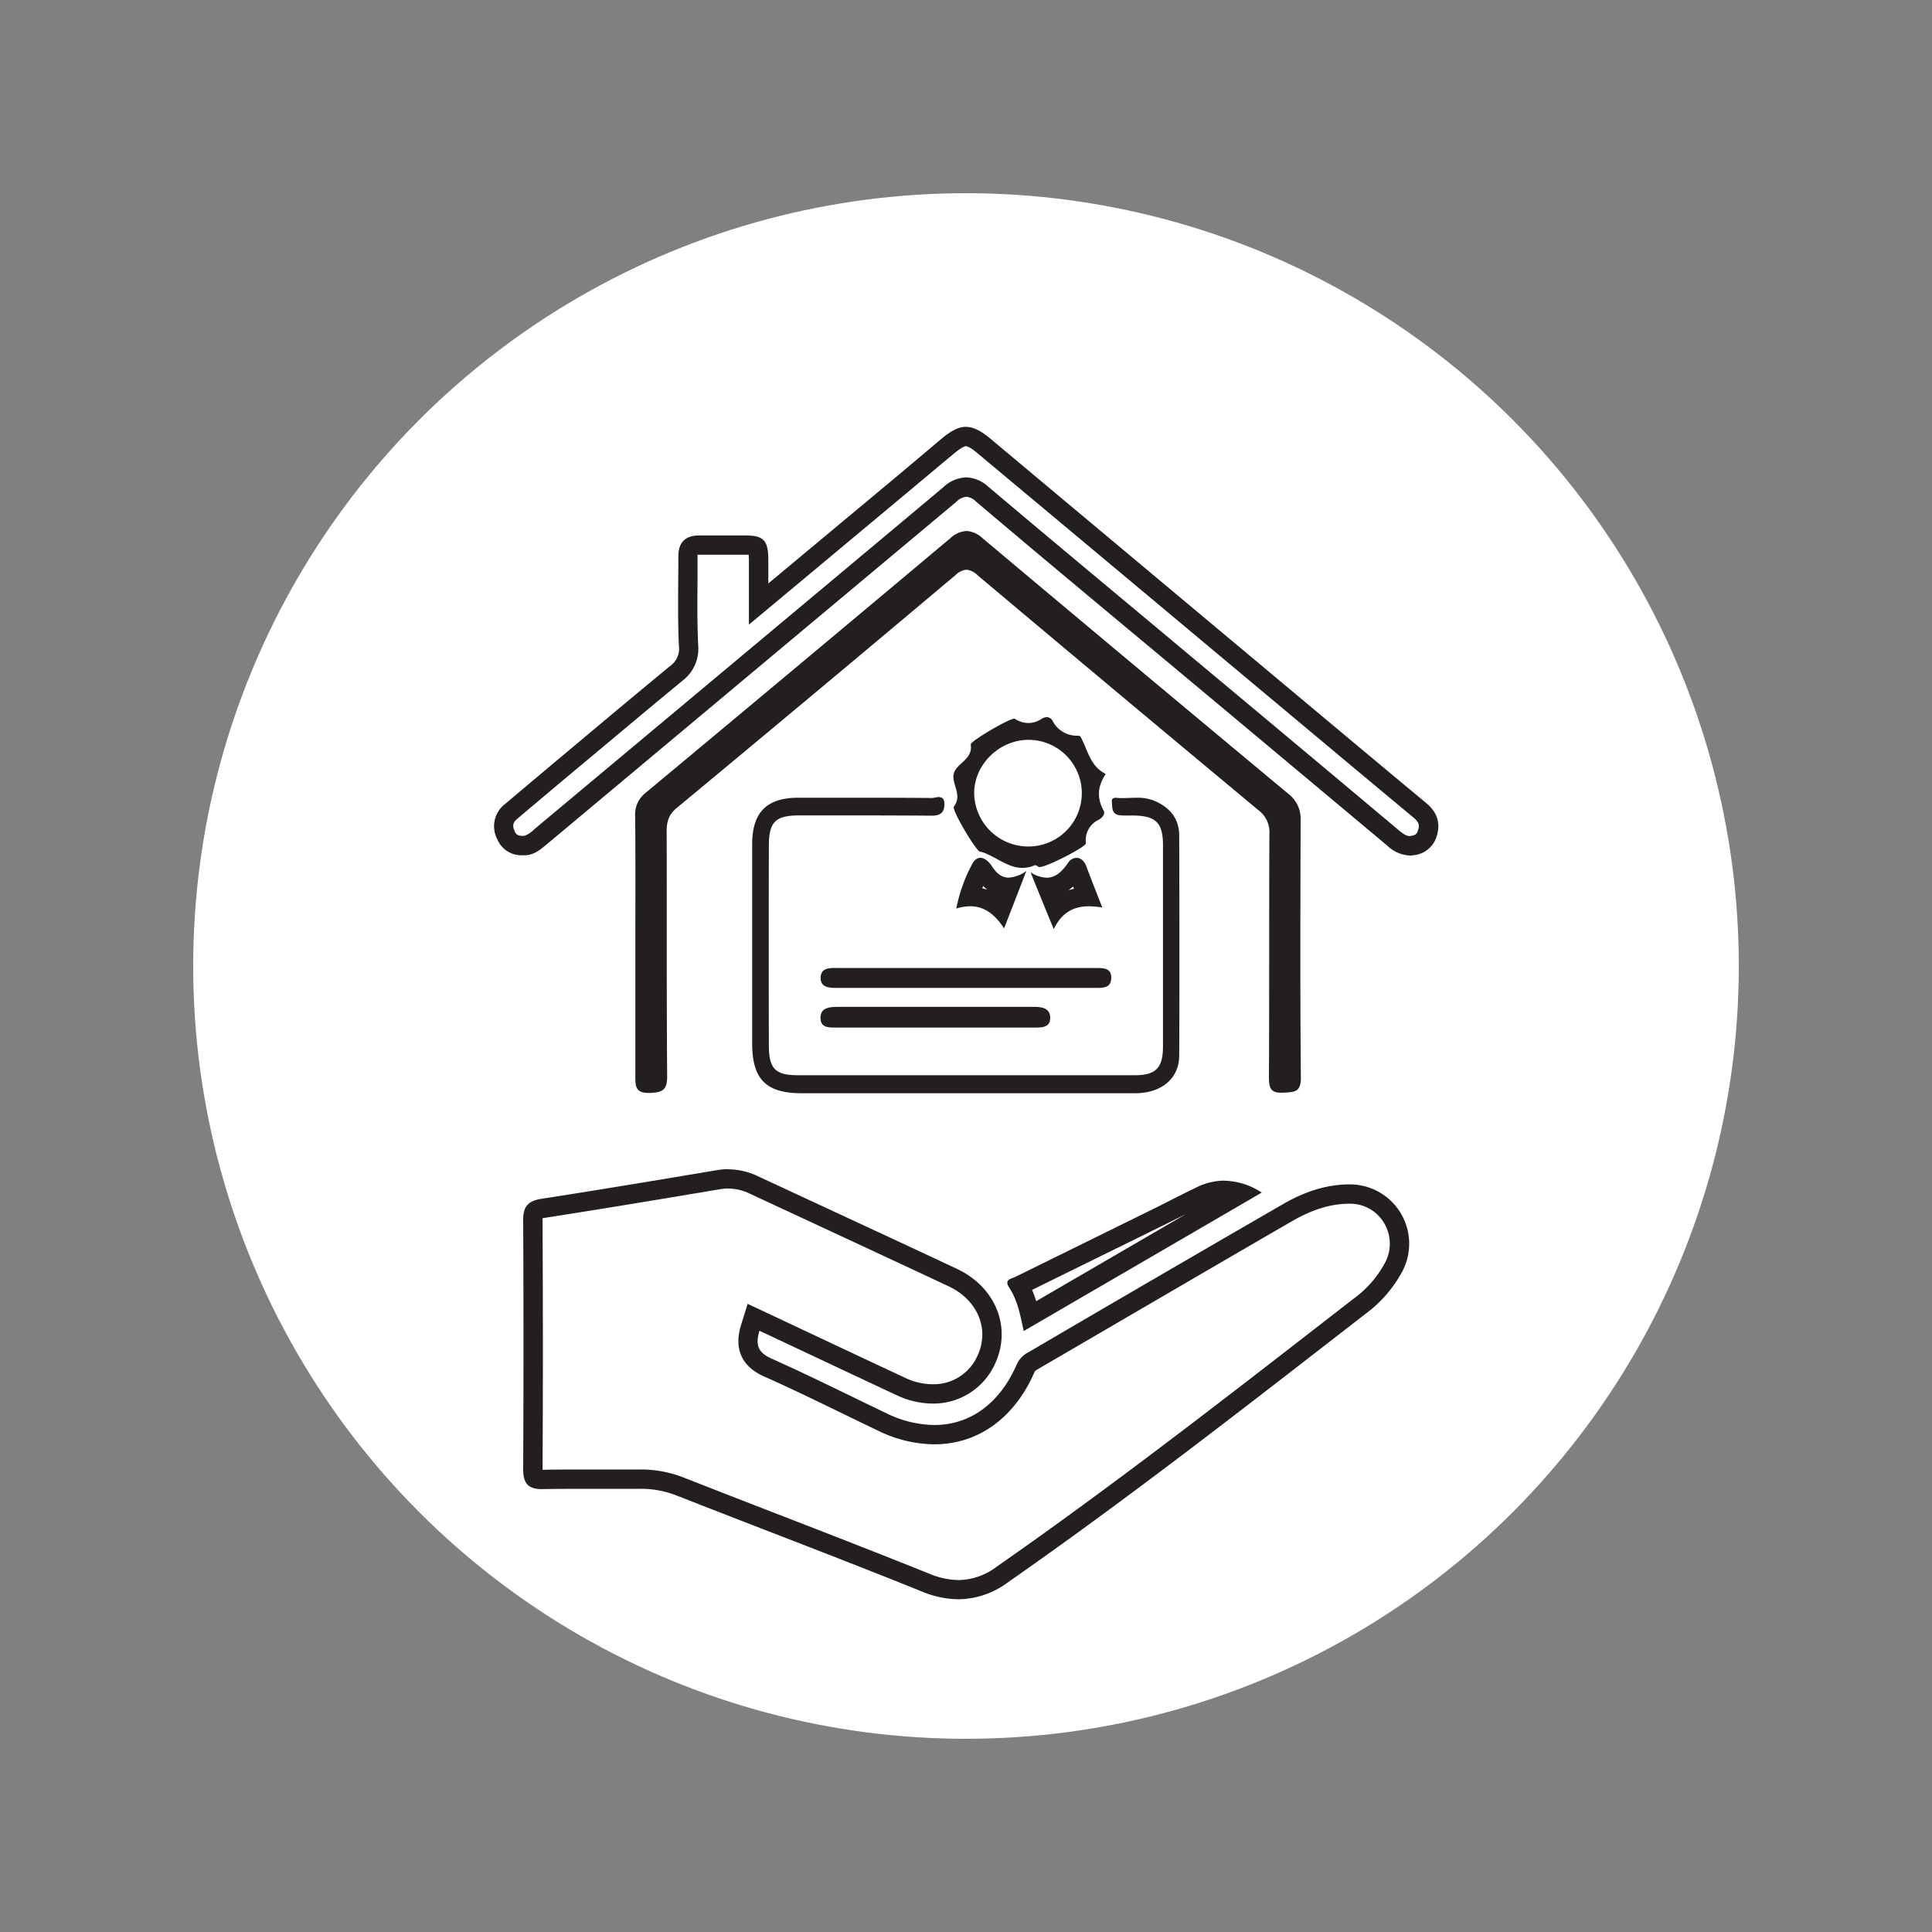 <svg id="Layer_1" data-name="Layer 1" xmlns="http://www.w3.org/2000/svg" viewBox="0 0 500 500"><rect x="0" y="0" width="500" height="500" fill="#808080" stroke="none"/><defs><style>.cls-1{fill:#fff;}.cls-2{fill:#231f20;}</style></defs><circle class="cls-1" cx="250" cy="250" r="200"/><path class="cls-2" d="M188.5,307.6a12.73,12.73,0,0,1,5.46,1.28l15.88,7.38c11.7,5.44,23.8,11.06,35.67,16.64,7.5,3.52,10.65,11.05,7.49,17.9a12.39,12.39,0,0,1-11.65,7.44,16.77,16.77,0,0,1-7.1-1.66c-8.2-3.83-16.21-7.6-24.69-11.59l-10.88-5.12-5.2-2.44-1.7,5.49c-1.9,6.12.15,10.71,5.92,13.29,7,3.11,14,6.52,20.79,9.82q4.35,2.12,8.72,4.21a33.7,33.7,0,0,0,14.58,3.55c11.33,0,20.78-6.81,25.94-18.7.09-.2.15-.34,1-.83l21.39-12.47c14.52-8.47,29.53-17.23,44.33-25.79,5.2-3,10-4.48,14.81-4.48a10.18,10.18,0,0,1,8.85,4.85,10.4,10.4,0,0,1,.4,10.29,27.52,27.52,0,0,1-8.29,9.51l-5.77,4.48c-28,21.73-56.95,44.2-86.48,64.79a16.83,16.83,0,0,1-9.89,3.48,20.24,20.24,0,0,1-7.62-1.67C227.34,402,214,396.78,201,391.77c-7.88-3.06-16-6.21-24-9.36a30.32,30.32,0,0,0-11.27-2.11h-.31l-8.07,0h-5.23c-3.73,0-7.74,0-11.71.08h0v-.12c.12-19.94.12-41.07,0-64.57,0-.16,0-.29,0-.4l.44-.09c14.95-2.32,29.48-4.74,45.56-7.44a12.7,12.7,0,0,1,2.11-.18m0-5a17.51,17.51,0,0,0-2.94.25c-15.15,2.54-30.31,5.07-45.5,7.43-3.4.53-4.7,2-4.68,5.45q.15,32.25,0,64.52c0,3.75,1.35,5.15,4.88,5.15h.24c3.87-.07,7.74-.08,11.62-.08h5.23q4.07,0,8.11,0h.27a25.18,25.18,0,0,1,9.44,1.77c21.12,8.31,42.37,16.31,63.41,24.82a25.35,25.35,0,0,0,9.49,2,21.83,21.83,0,0,0,12.75-4.38c31.63-22.06,62-45.79,92.45-69.41A33,33,0,0,0,363,328.88a15.35,15.35,0,0,0-13.73-22.36h0c-6.26,0-12,2.07-17.3,5.15Q299,330.72,266.2,349.94a6.62,6.62,0,0,0-3.06,3.16c-4.45,10.24-12.18,15.69-21.35,15.69a28.89,28.89,0,0,1-12.43-3.06c-9.86-4.72-19.64-9.63-29.62-14.09-3.38-1.51-4.38-3.38-3.18-7.24,12.06,5.67,23.8,11.21,35.57,16.71a21.86,21.86,0,0,0,9.22,2.13,17.47,17.47,0,0,0,16.19-10.35c4.31-9.35.16-19.79-9.9-24.52-17.17-8.06-34.38-16-51.57-24a17.73,17.73,0,0,0-7.57-1.75Z"/><path class="cls-2" d="M250,115.48c.14,0,1,.09,3.19,2q29.78,24.86,59.51,49.74l29.83,24.94q11.64,9.75,23.31,19.45c1.59,1.32,1.48,2.2,1.17,3.2s-.64,1.35-2,1.55l-.29,0c-.4,0-1.11-.14-2.57-1.37Q334,191.36,305.71,167.77q-6.51-5.45-13-10.86c-12.16-10.14-24.73-20.63-37-31a8.92,8.92,0,0,0-5.68-2.37,9.1,9.1,0,0,0-5.88,2.54c-23.41,19.61-47.24,39.52-70.28,58.78l-35.31,29.51-.33.28a6.82,6.82,0,0,1-2.52,1.67h-.4c-1.48,0-1.81-.5-2.12-1.21-.63-1.45-.46-2.23.69-3.21,5.56-4.72,11.26-9.49,16.77-14.1l2.94-2.45,2.8-2.34c6.6-5.53,13.43-11.24,20.18-16.8a10.4,10.4,0,0,0,4.12-9.26c-.27-5.57-.22-11.33-.17-16.9,0-2.05,0-4.09,0-6.14a3.32,3.32,0,0,1,0-.35h8.09c1.66,0,3,0,4.28,0l.88,0c0,.27,0,.62.05,1.07,0,1.14,0,2.29,0,3.73v13.3l8.2-6.84,10.16-8.47,23.44-19.56,8.76-7.33,2.41-2c2.26-1.89,3.06-2,3.2-2m0-5c-1.95,0-3.9,1.06-6.41,3.15L232.44,123l-33.6,28c0-2.85,0-4.64,0-6.42-.07-4.71-1.25-6-5.86-6l-4.35,0-6.7,0h-1c-3.57,0-5.36,1.79-5.37,5.35,0,7.77-.23,15.55.15,23.3a5.46,5.46,0,0,1-2.31,5.15q-11.55,9.53-23,19.16-9.89,8.26-19.74,16.58a7.21,7.21,0,0,0-2,9,6.77,6.77,0,0,0,6.7,4.22l.73,0c2.36-.16,4-1.67,5.73-3.1q52.8-44.15,105.59-88.3a4.45,4.45,0,0,1,2.67-1.37,3.93,3.93,0,0,1,2.45,1.18c16.6,14.07,33.35,28,50.06,41.92q28.25,23.59,56.47,47.21a9,9,0,0,0,5.78,2.53,7.37,7.37,0,0,0,1-.08,6.9,6.9,0,0,0,6-5c1.05-3.42,0-6.24-2.74-8.5q-11.67-9.7-23.31-19.44Q301.08,151,256.41,113.61c-2.51-2.09-4.46-3.13-6.4-3.13Z"/><path class="cls-2" d="M250.09,137.43a6.63,6.63,0,0,0-4.17,1.88q-39.34,33-78.85,65.89a7.05,7.05,0,0,0-2.69,6.09c.11,11.1.05,22.2.05,33.31s0,22.48,0,33.72c0,2.66-.06,4.53,3.41,4.53h.38c3.36-.12,4.47-.85,4.44-4.4-.17-21.09-.05-42.19-.13-63.28,0-2.52.52-4.35,2.61-6.08q36.19-30,72.16-60.27a4.62,4.62,0,0,1,2.83-1.38,4.81,4.81,0,0,1,2.92,1.48q36.3,30.53,72.76,60.86a7,7,0,0,1,2.71,6c-.11,20.95,0,41.9-.12,62.86,0,2.64.28,4.15,3.06,4.15l.68,0c2.73-.2,4.56,0,4.52-3.87-.2-22.2-.12-44.4-.06-66.61a8.09,8.09,0,0,0-3.12-6.82q-39.66-33-79.16-66.17a6.68,6.68,0,0,0-4.19-1.9Z"/><path class="cls-2" d="M243.14,206.25c-.65,0-1.41.27-2,.27h0c-6.6-.06-13.2-.07-19.8-.07l-14.73,0c-8.18,0-11.94,3.79-11.95,12q0,25.8,0,51.6c0,9.23,3.6,12.87,12.76,12.88h60.32l15.71,0q5.25,0,10.49,0c6.71-.07,11.21-3.87,11.24-9.69.09-19,.05-38,0-57,0-4.38-2.42-7.23-6.29-8.94a11.6,11.6,0,0,0-4.8-.84c-1.26,0-2.53.09-3.78.09h-.46c-.31,0-.72-.08-1.1-.08-.6,0-1.12.19-1,1.16.13,1.24-.08,3,1.79,3.31a10,10,0,0,0,1.65.11c.63,0,1.25,0,1.88,0h.21c5.85.07,7.7,1.88,7.7,7.7q0,26,0,52c0,5.66-1.84,7.52-7.39,7.52l-19,0h-68c-5.93,0-7.6-1.65-7.61-7.7q-.06-25.8,0-51.6c0-6.28,1.68-7.93,7.89-7.94l17.13,0q8.49,0,17,.07h.09c2.22,0,3.34-.77,3.32-3,0-1.44-.61-1.78-1.34-1.78Z"/><path class="cls-2" d="M306.87,314.23l-38.7,22.51a29,29,0,0,0-1.06-2.91q11.4-5.64,22.83-11.24l11.83-5.83,3.9-1.94,1.2-.59m10-8.69a16.5,16.5,0,0,0-7.25,1.77c-3.36,1.62-6.69,3.32-10,5q-18.4,9.06-36.83,18.13c-1.09.54-3,.67-1.62,2.77,2.16,3.26,2.86,7.06,3.77,11.26l61.59-35.83a18.16,18.16,0,0,0-9.62-3.07Z"/><path class="cls-2" d="M270.92,185.6a2.47,2.47,0,0,0-1.34.43,6.32,6.32,0,0,1-3.43,1.09,6.81,6.81,0,0,1-3.57-1.12.22.22,0,0,0-.12,0c-1.41,0-11.38,5.85-11.24,6.67.63,3.84-3.59,4.79-4.36,7.45s2.36,5.6,0,8.63c-.62.83,5.69,11.42,6.77,11.69.14,0,.29,0,.42.05,3.58,1.1,6.69,4.12,10.56,4.12a7.8,7.8,0,0,0,3.2-.7l.1,0c.27,0,.68.36,1,.48a.42.42,0,0,0,.17,0c1.77,0,11.58-5,11.92-6.07a1.18,1.18,0,0,0,0-.42,5.84,5.84,0,0,1,3.35-5.75c.88-.48,1.75-1.5,1.27-2.38-1.68-3.08-1.74-6,.54-9.48-4.1-2-4.63-6.24-6.54-9.67-.09-.17-.51-.22-.78-.22a7.06,7.06,0,0,1-6.42-3.82,1.81,1.81,0,0,0-1.6-1Zm-4.74,33.47h-.06a14,14,0,0,1-14-13.6c-.15-7.45,6.41-14,14.05-14h0a13.8,13.8,0,1,1,0,27.6Z"/><path class="cls-2" d="M216.3,250.5c-1.94,0-3.94.11-3.93,2.63,0,2.29,2,2.54,3.94,2.54h0l35,0h32.36c1.87,0,3.82,0,3.92-2.46s-1.65-2.69-3.42-2.69H232.82q-8.08,0-16.19,0Z"/><path class="cls-2" d="M267.72,260.58H216.59c-2.08,0-4.23.3-4.25,2.79s1.86,2.56,3.65,2.56h52c1.81,0,3.75-.09,3.8-2.42.07-2.52-2-2.94-4.08-2.94Z"/><path class="cls-2" d="M277.72,229.45c.08.18.15.37.22.55-.5.12-1,.26-1.46.42a12.38,12.38,0,0,0,1.24-1m.85-7.41a2.69,2.69,0,0,0-2.15,1.28c-1.6,2.33-3.27,3.86-5.53,3.86a8.31,8.31,0,0,1-4.18-1.39c2.14,5.27,3.85,9.52,6,14.69,2.17-4.47,5.32-5.9,9.12-5.9a20.88,20.88,0,0,1,3.44.32c-1.52-3.92-2.85-7.22-4.09-10.56-.59-1.61-1.58-2.3-2.56-2.3Z"/><path class="cls-2" d="M254.44,229.31a9.44,9.44,0,0,0,1.1.95c-.44-.15-.88-.27-1.33-.38.07-.19.15-.38.23-.57m-.73-7.31c-.76,0-1.51.47-2.12,1.64a40.31,40.31,0,0,0-4.1,11.49,12.52,12.52,0,0,1,3.61-.59c3.55,0,6.35,2,8.75,5.74l5.77-14.87a8.76,8.76,0,0,1-4.58,1.72c-1.71,0-3.07-1-4.31-2.92-.76-1.19-1.9-2.21-3-2.21Z"/></svg>